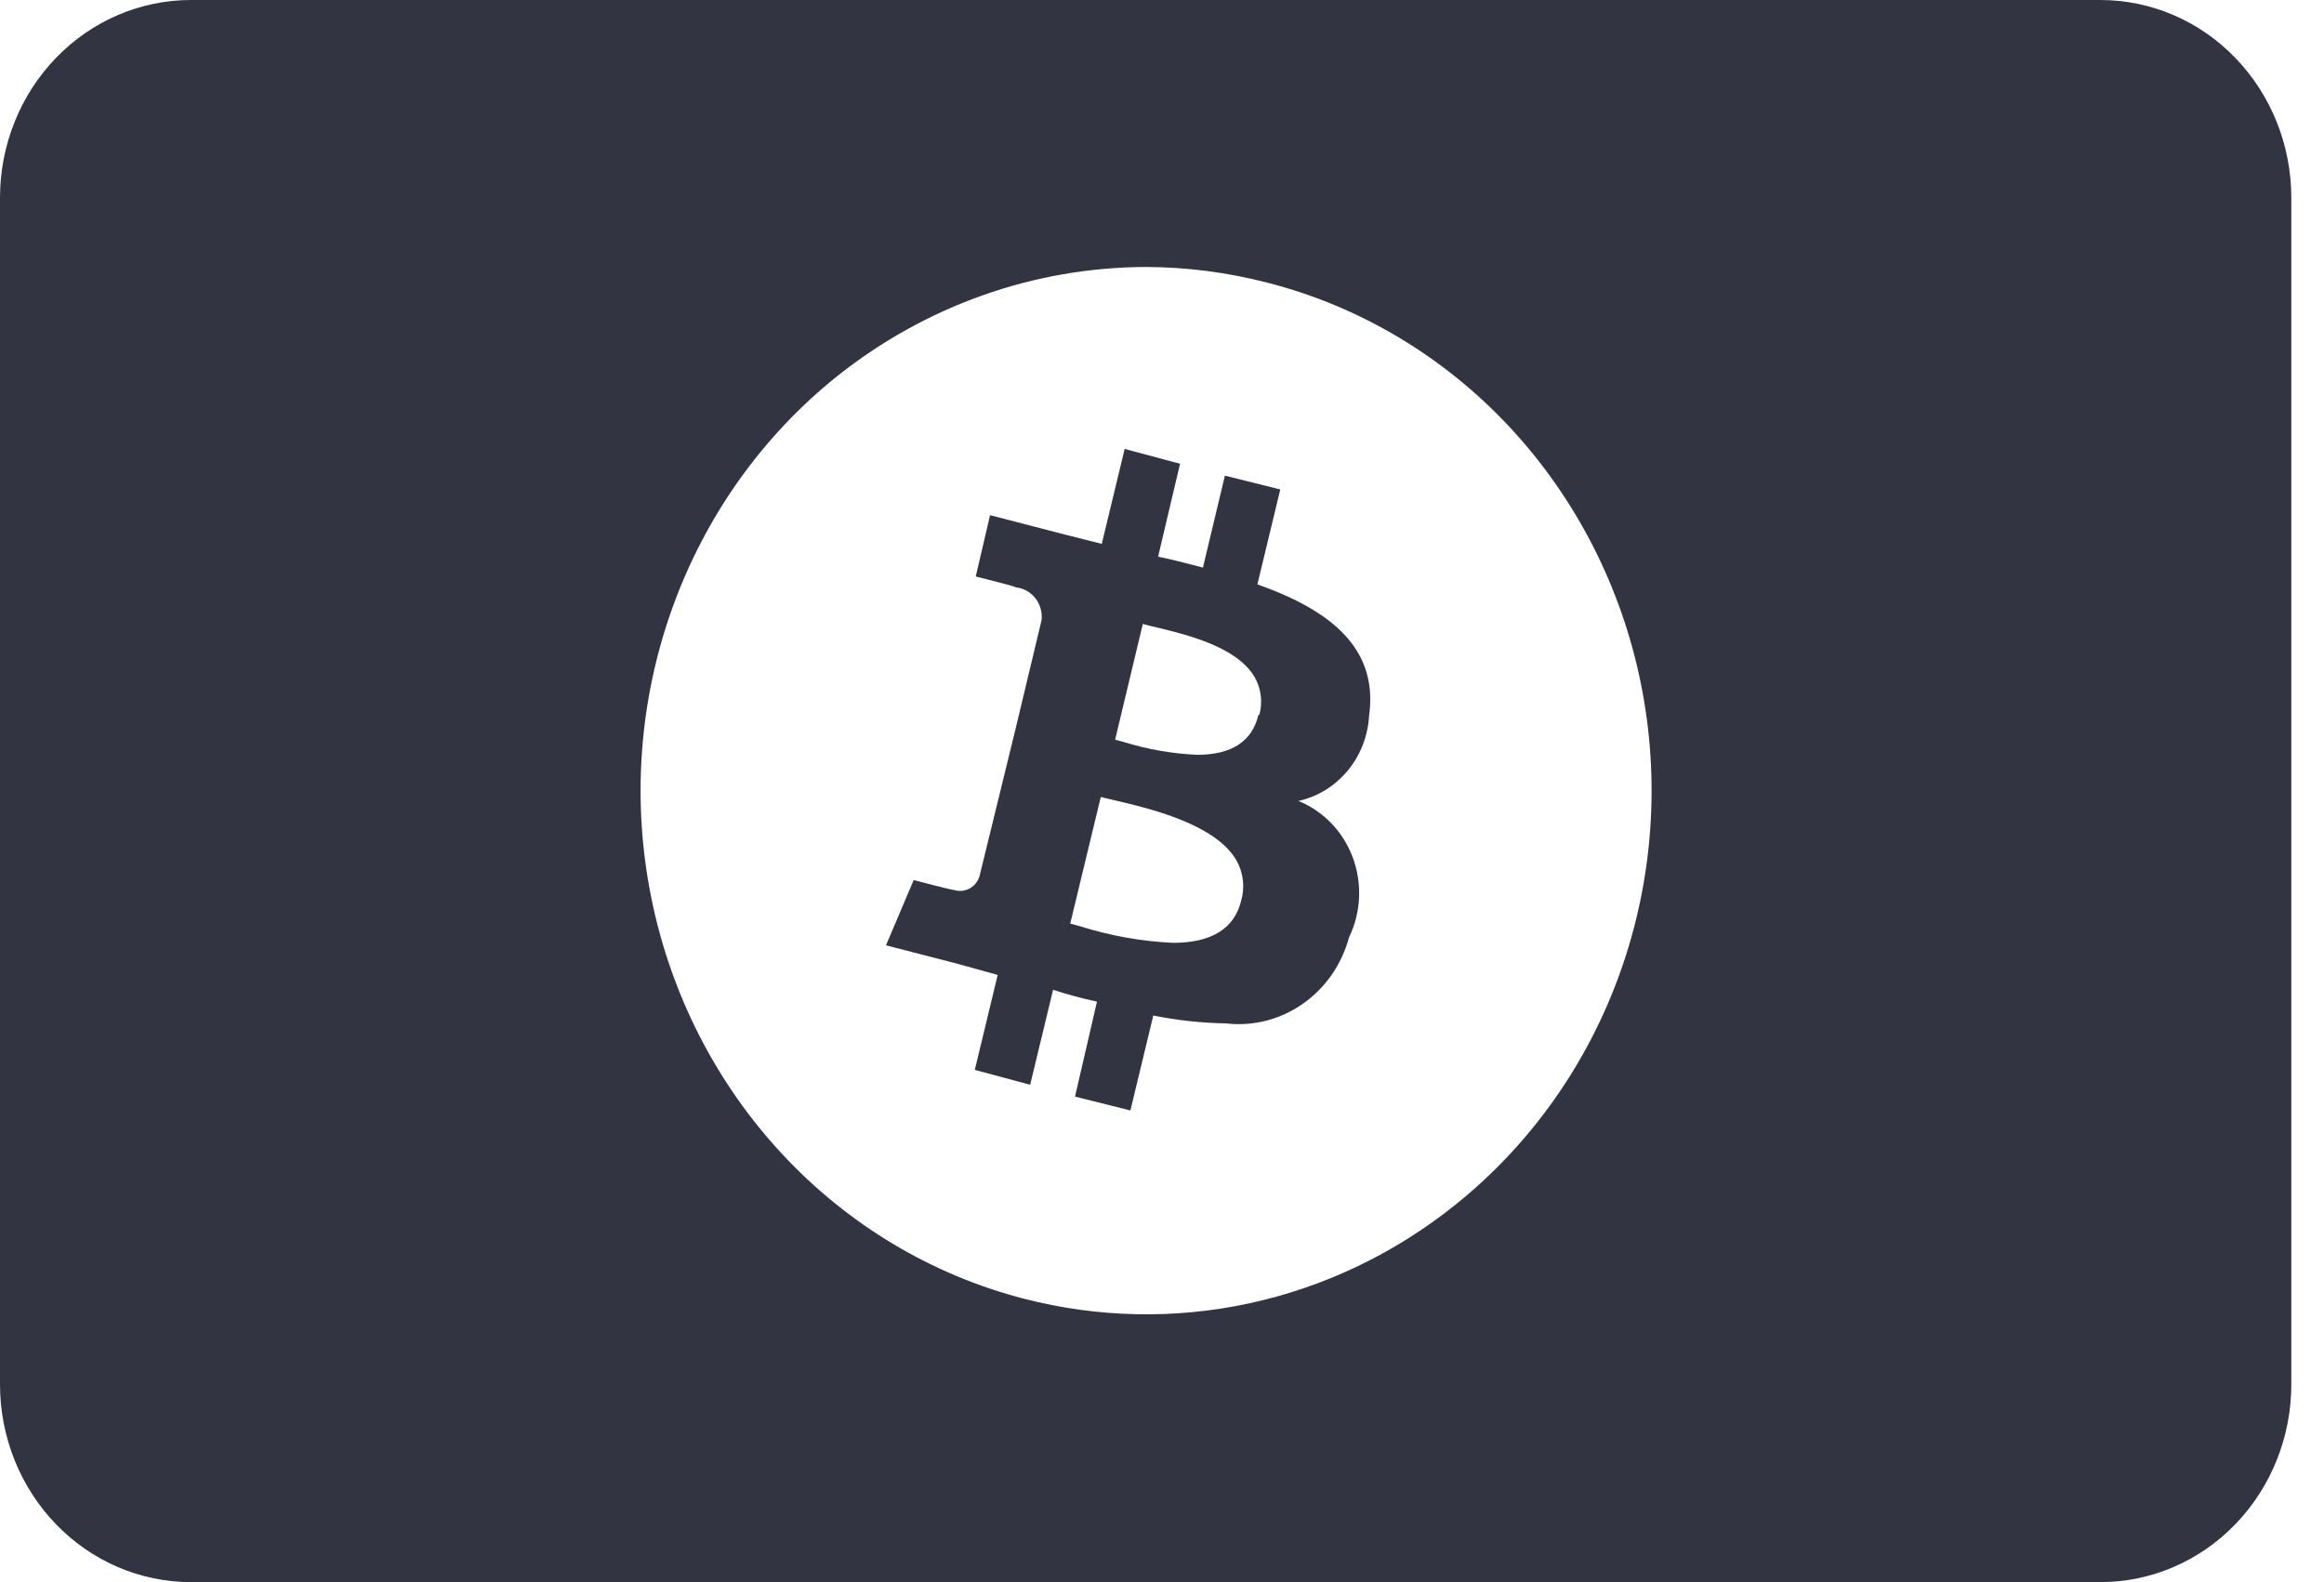 <svg width="47" height="32" viewBox="0 0 47 32" fill="none" xmlns="http://www.w3.org/2000/svg">
<path d="M22.861 22.46L21.741 22.18L22.185 20.259C21.885 20.195 21.589 20.115 21.297 20.02L20.834 21.94L19.714 21.64L20.177 19.719L19.385 19.499L17.918 19.12L18.478 17.8C18.485 17.8 19.23 18 19.29 18C19.395 18.034 19.509 18.024 19.606 17.972C19.655 17.946 19.698 17.91 19.733 17.867C19.767 17.824 19.794 17.774 19.81 17.72L20.544 14.72L21.065 12.54C21.073 12.461 21.066 12.382 21.044 12.306C21.022 12.229 20.986 12.159 20.937 12.097C20.889 12.036 20.829 11.985 20.762 11.948C20.694 11.911 20.62 11.888 20.544 11.88C20.539 11.863 20.032 11.734 19.733 11.66L20.023 10.42L21.567 10.82L22.282 11L22.745 9.08L23.865 9.38L23.421 11.26C23.677 11.31 23.916 11.373 24.17 11.439L24.328 11.48L24.772 9.62L25.892 9.9L25.429 11.82C27.139 12.42 27.856 13.264 27.688 14.48C27.664 14.889 27.512 15.279 27.253 15.59C26.995 15.9 26.646 16.115 26.259 16.2C26.509 16.301 26.736 16.456 26.926 16.653C27.115 16.85 27.263 17.086 27.359 17.346C27.455 17.606 27.498 17.884 27.485 18.161C27.472 18.439 27.403 18.711 27.282 18.96C27.134 19.51 26.802 19.987 26.345 20.305C25.888 20.624 25.336 20.764 24.789 20.699C24.297 20.691 23.807 20.637 23.324 20.54L22.861 22.46ZM22.262 16.12L21.644 18.68L21.837 18.733C22.449 18.926 23.081 19.039 23.72 19.07C24.499 19.07 24.963 18.784 25.1 18.22C25.14 18.084 25.152 17.94 25.135 17.798C25.119 17.656 25.074 17.52 25.003 17.397C24.573 16.663 23.247 16.352 22.535 16.185C22.43 16.161 22.338 16.139 22.262 16.12ZM23.112 12.62L22.552 14.96L22.717 15.005C23.202 15.156 23.704 15.244 24.21 15.267C24.907 15.267 25.323 14.996 25.449 14.461H25.468C25.504 14.333 25.514 14.199 25.497 14.067C25.481 13.935 25.438 13.807 25.372 13.693C25.012 13.08 24 12.837 23.392 12.69C23.283 12.664 23.187 12.641 23.112 12.62Z" fill="#333441"/>
<path d="M42.477 32H3.862C2.837 32 1.855 31.579 1.131 30.828C0.407 30.078 0 29.061 0 28V4C0 2.939 0.407 1.922 1.131 1.172C1.855 0.421 2.837 0 3.862 0L42.477 0C43.502 0 44.484 0.421 45.208 1.172C45.932 1.922 46.339 2.939 46.339 4V28C46.339 29.061 45.932 30.078 45.208 30.828C44.484 31.579 43.502 32 42.477 32ZM23.17 5.4C20.911 5.407 18.718 6.184 16.928 7.611C15.408 8.827 14.25 10.462 13.586 12.329C12.922 14.196 12.778 16.218 13.173 18.165C13.567 20.112 14.483 21.905 15.815 23.338C17.147 24.771 18.842 25.786 20.706 26.267C22.203 26.655 23.765 26.687 25.276 26.359C26.786 26.031 28.205 25.352 29.425 24.374C30.946 23.158 32.106 21.523 32.77 19.656C33.435 17.788 33.578 15.765 33.183 13.817C32.788 11.87 31.87 10.077 30.537 8.645C29.203 7.212 27.506 6.199 25.641 5.72C24.833 5.51 24.003 5.402 23.17 5.4Z" fill="#333441"/>
</svg>
